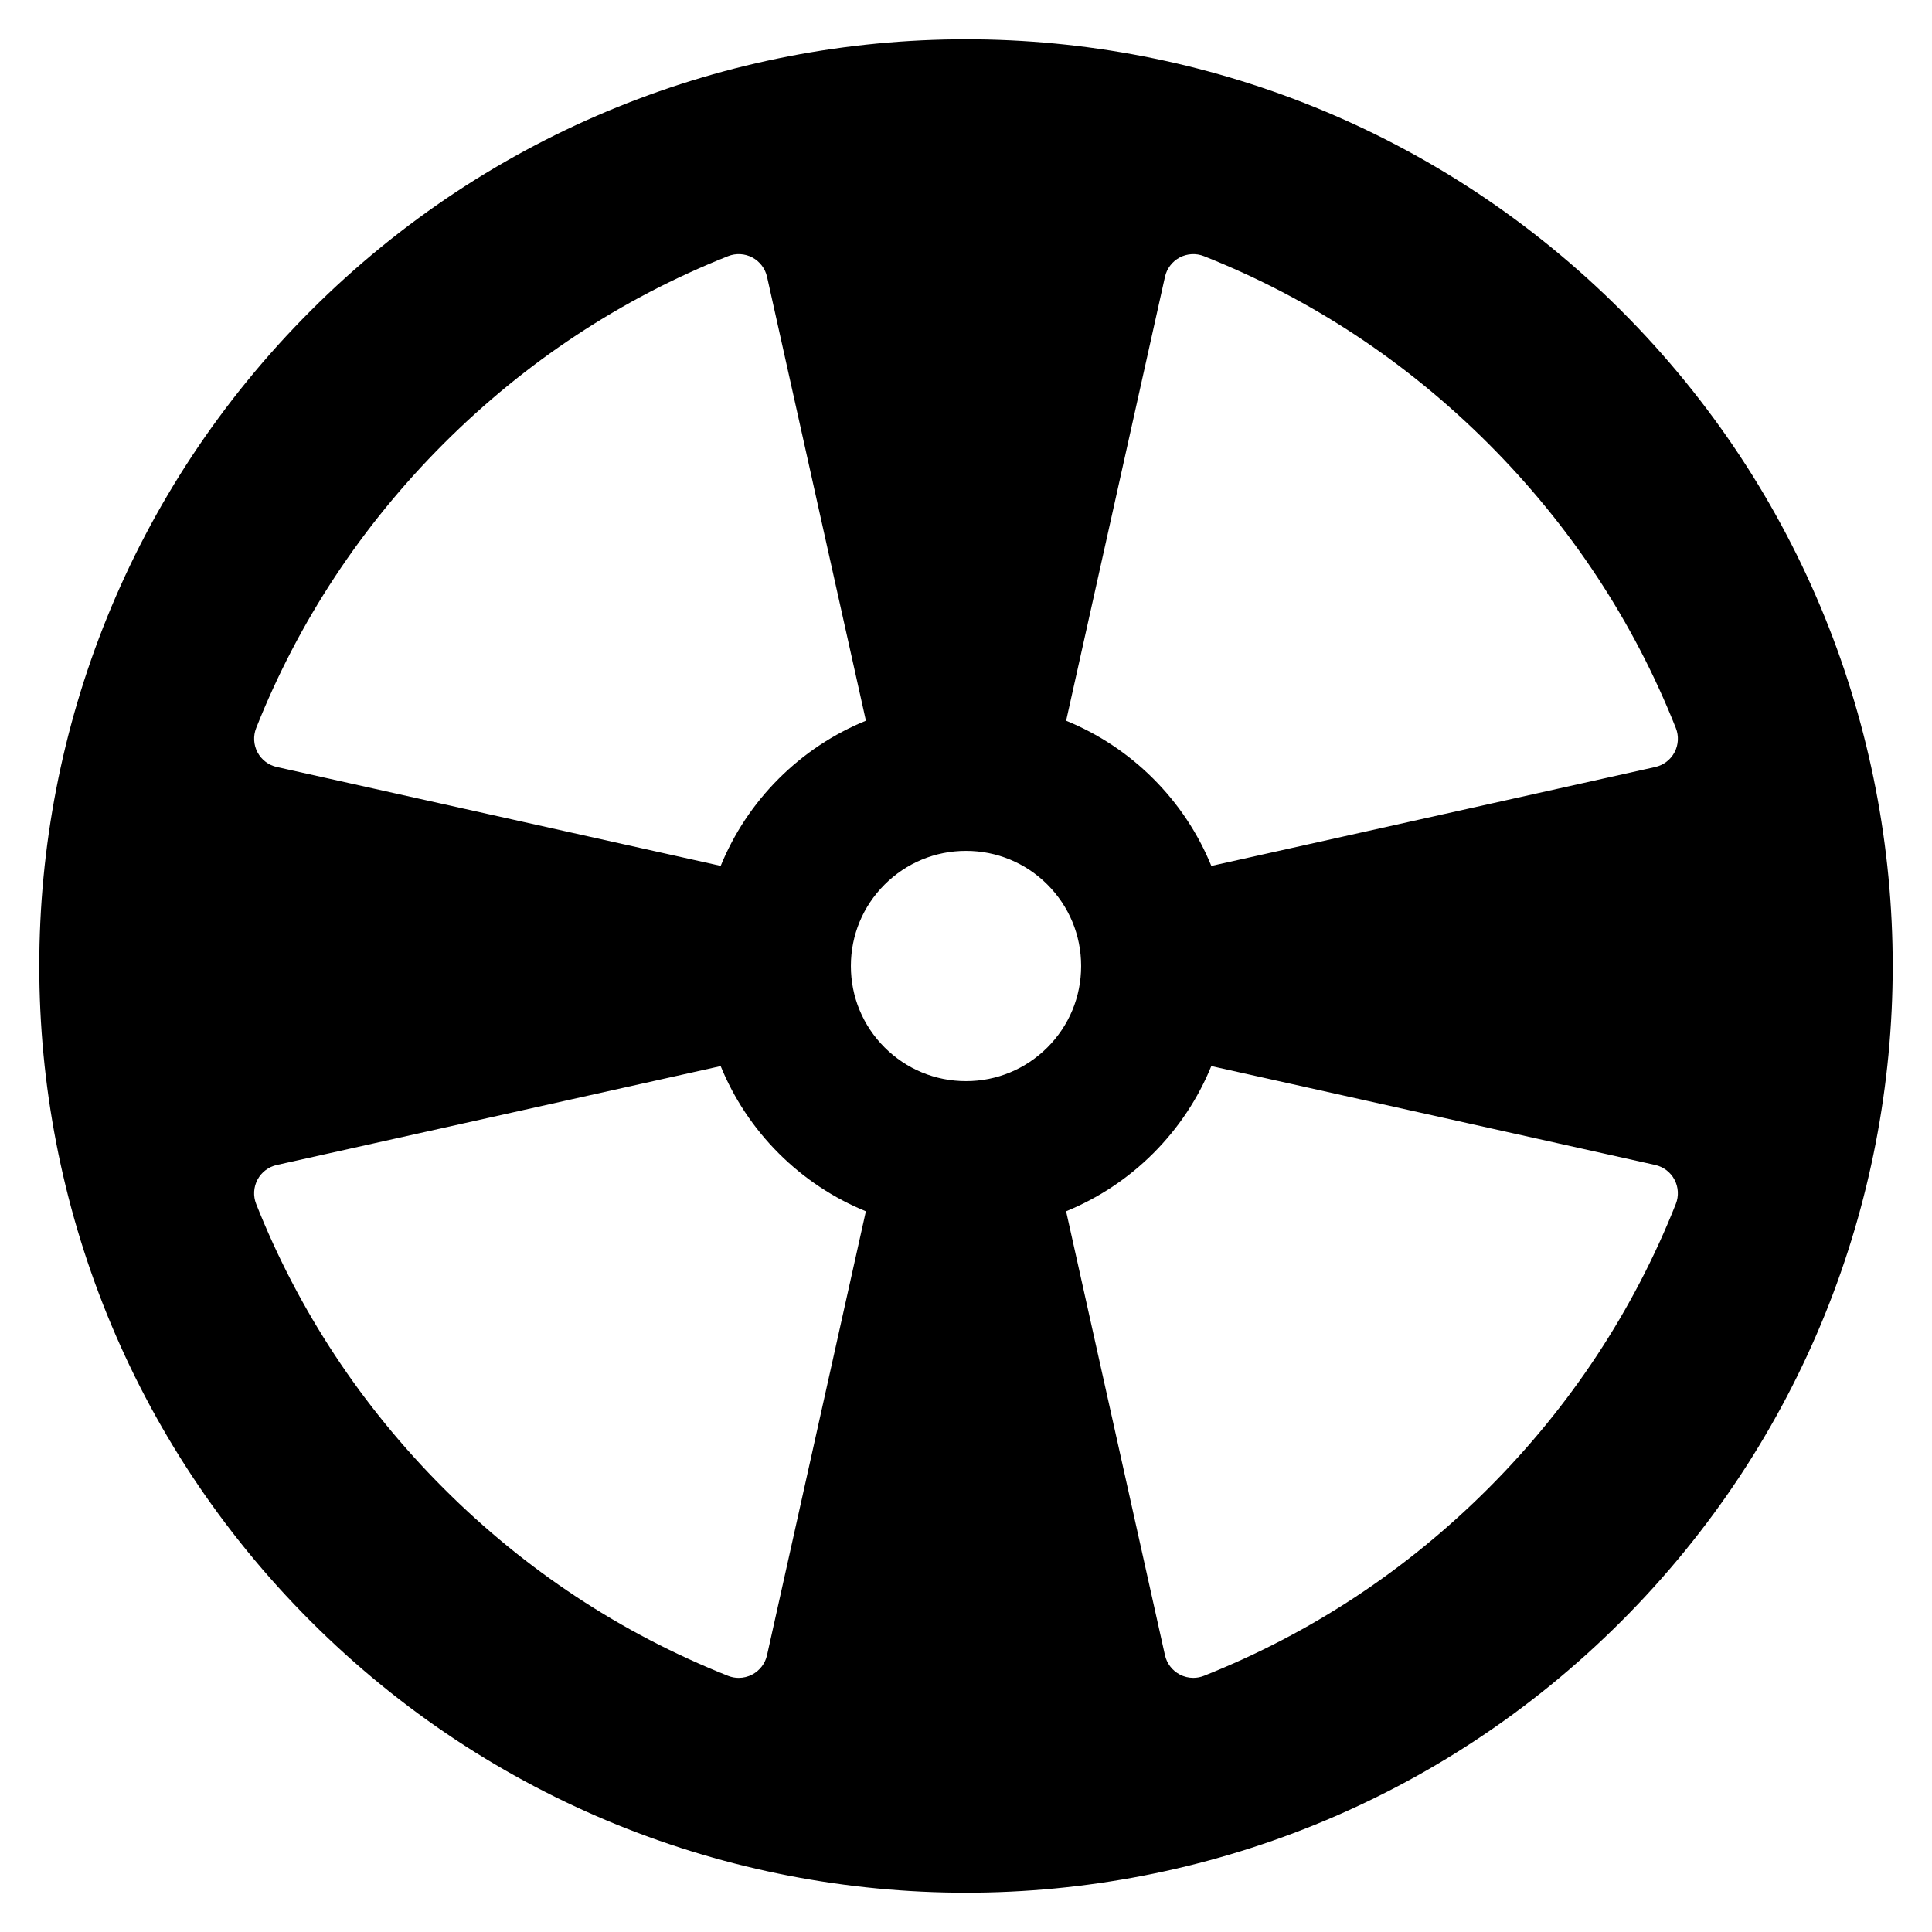 <?xml version="1.0" encoding="utf-8"?>
<!-- Generator: Adobe Illustrator 16.0.0, SVG Export Plug-In . SVG Version: 6.00 Build 0)  -->
<!DOCTYPE svg PUBLIC "-//W3C//DTD SVG 1.1//EN" "http://www.w3.org/Graphics/SVG/1.1/DTD/svg11.dtd">
<svg version="1.1" id="Layer_2" xmlns="http://www.w3.org/2000/svg" xmlns:xlink="http://www.w3.org/1999/xlink" x="0px" y="0px"
	 width="100px" height="100px" viewBox="0 0 100 100" enable-background="new 0 0 100 100" xml:space="preserve">
<path d="M83.917,16.082c-18.731-18.731-49.103-18.731-67.835,0c-18.732,18.732-18.732,49.104,0,67.836
	c18.732,18.731,49.104,18.731,67.835,0C102.649,65.186,102.649,34.814,83.917,16.082z M60.299,14.327
	c0.096-0.429,0.375-0.794,0.762-1c0.389-0.205,0.848-0.23,1.256-0.068c5.521,2.192,10.473,5.458,14.721,9.705
	c4.246,4.247,7.512,9.199,9.703,14.719c0.162,0.408,0.137,0.867-0.068,1.256c-0.205,0.388-0.57,0.666-1,0.762l-22.947,5.113
	c-0.01,0.002-0.02,0.001-0.029,0.003c-0.68-1.666-1.69-3.199-3.004-4.513c-1.312-1.31-2.842-2.318-4.506-2.998
	c0.002-0.01,0-0.021,0.002-0.03L60.299,14.327z M54.215,54.213C53.086,55.34,51.59,55.959,50,55.959s-3.086-0.619-4.213-1.744
	c-1.127-1.128-1.746-2.624-1.746-4.215s0.619-3.087,1.744-4.213c1.129-1.127,2.625-1.746,4.215-1.746s3.086,0.619,4.213,1.744
	c1.127,1.128,1.746,2.624,1.746,4.215S55.34,53.087,54.215,54.213z M13.26,37.683c2.191-5.519,5.457-10.471,9.703-14.719
	c4.25-4.248,9.201-7.513,14.721-9.705c0.408-0.162,0.867-0.137,1.256,0.068c0.387,0.206,0.666,0.571,0.762,1l5.111,22.948
	c0.002,0.01,0,0.021,0.002,0.03c-1.665,0.681-3.197,1.69-4.511,3.002c-1.311,1.312-2.319,2.843-3,4.508
	c-0.009-0.002-0.019-0.001-0.028-0.003L14.328,39.7c-0.43-0.096-0.795-0.374-1-0.762C13.123,38.55,13.098,38.091,13.26,37.683z
	 M39.701,85.673c-0.096,0.429-0.375,0.794-0.764,1c-0.219,0.115-0.459,0.174-0.701,0.174c-0.188,0-0.375-0.035-0.553-0.106
	c-5.523-2.194-10.477-5.459-14.721-9.704c-4.246-4.247-7.512-9.199-9.703-14.72c-0.162-0.408-0.137-0.867,0.068-1.256
	c0.205-0.388,0.57-0.666,1-0.762l22.947-5.112c0.01-0.002,0.02,0,0.029-0.002c0.681,1.666,1.69,3.198,3.004,4.512
	c1.312,1.31,2.842,2.318,4.506,2.998c-0.002,0.01,0,0.02-0.002,0.029L39.701,85.673z M86.74,62.316
	c-2.191,5.521-5.457,10.473-9.703,14.72c-4.246,4.245-9.197,7.51-14.721,9.704c-0.178,0.071-0.365,0.106-0.553,0.106
	c-0.242,0-0.482-0.059-0.701-0.174c-0.389-0.206-0.668-0.571-0.764-1l-5.111-22.949c-0.002-0.01,0-0.02-0.002-0.029
	c1.665-0.681,3.197-1.69,4.511-3.002c1.311-1.312,2.319-2.842,2.999-4.508c0.01,0.002,0.02,0,0.029,0.002l22.947,5.112
	c0.43,0.096,0.795,0.374,1,0.762C86.877,61.449,86.902,61.908,86.74,62.316z"/>
</svg>
